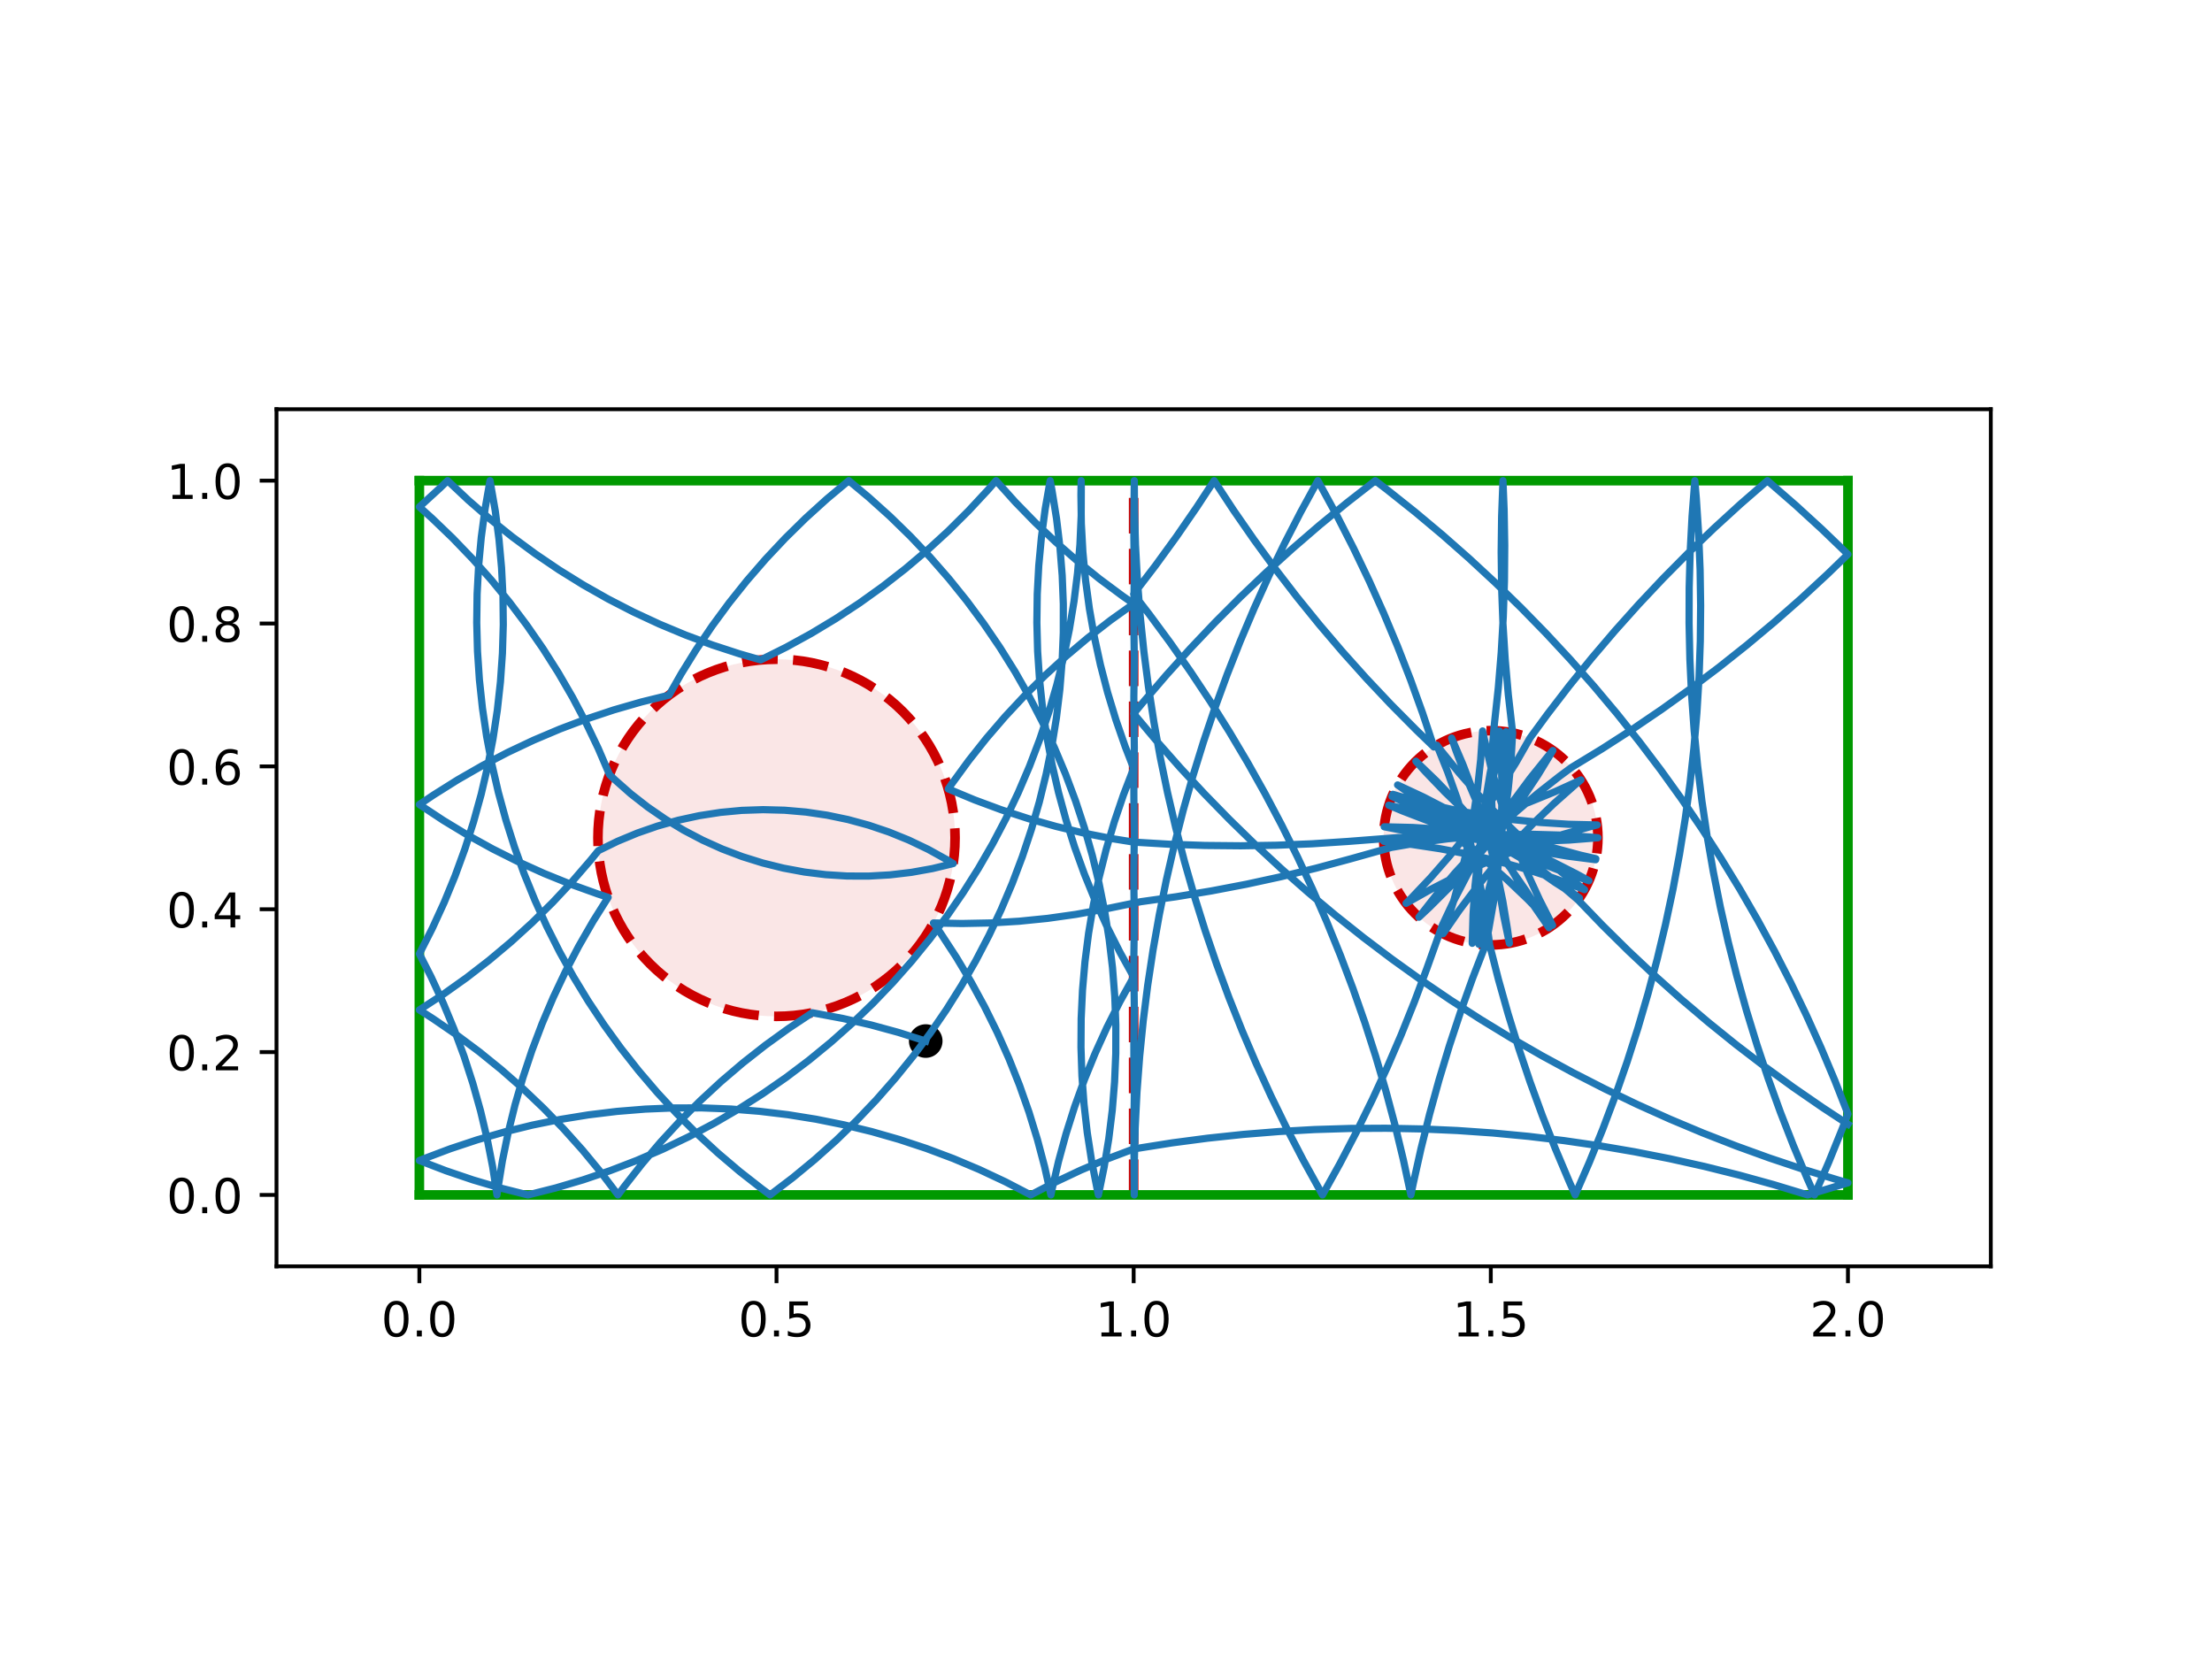 <?xml version="1.0" encoding="utf-8" standalone="no"?>
<!DOCTYPE svg PUBLIC "-//W3C//DTD SVG 1.1//EN"
  "http://www.w3.org/Graphics/SVG/1.1/DTD/svg11.dtd">
<!-- Created with matplotlib (https://matplotlib.org/) -->
<svg height="345.6pt" version="1.1" viewBox="0 0 460.8 345.6" width="460.8pt" xmlns="http://www.w3.org/2000/svg" xmlns:xlink="http://www.w3.org/1999/xlink">
 <defs>
  <style type="text/css">
*{stroke-linecap:butt;stroke-linejoin:round;}
  </style>
 </defs>
 <g id="figure_1">
  <g id="patch_1">
   <path d="M 0 345.6 
L 460.8 345.6 
L 460.8 0 
L 0 0 
z
" style="fill:#ffffff;"/>
  </g>
  <g id="axes_1">
   <g id="patch_2">
    <path d="M 57.6 263.808 
L 414.72 263.808 
L 414.72 85.248 
L 57.6 85.248 
z
" style="fill:#ffffff;"/>
   </g>
   <g id="PathCollection_1">
    <defs>
     <path d="M 0 3 
C 0.796 3 1.559 2.684 2.121 2.121 
C 2.684 1.559 3 0.796 3 0 
C 3 -0.796 2.684 -1.559 2.121 -2.121 
C 1.559 -2.684 0.796 -3 0 -3 
C -0.796 -3 -1.559 -2.684 -2.121 -2.121 
C -2.684 -1.559 -3 -0.796 -3 0 
C -3 0.796 -2.684 1.559 -2.121 2.121 
C -1.559 2.684 -0.796 3 0 3 
z
" id="ma496220f97" style="stroke:#000000;"/>
    </defs>
    <g clip-path="url(#p1f34f7c963)">
     <use style="stroke:#000000;" x="192.846" xlink:href="#ma496220f97" y="216.87"/>
    </g>
   </g>
   <g id="patch_3">
    <path clip-path="url(#p1f34f7c963)" d="M 161.76 211.728 
C 171.626 211.728 181.088 207.808 188.064 200.832 
C 195.04 193.856 198.96 184.394 198.96 174.528 
C 198.96 164.662 195.04 155.2 188.064 148.224 
C 181.088 141.248 171.626 137.328 161.76 137.328 
C 151.894 137.328 142.432 141.248 135.456 148.224 
C 128.48 155.2 124.56 164.662 124.56 174.528 
C 124.56 184.394 128.48 193.856 135.456 200.832 
C 142.432 207.808 151.894 211.728 161.76 211.728 
z
" style="fill:#cc0000;fill-opacity:0.1;stroke:#cc0000;stroke-dasharray:7.4,3.2;stroke-dashoffset:0;stroke-linejoin:miter;stroke-width:2;"/>
   </g>
   <g id="patch_4">
    <path clip-path="url(#p1f34f7c963)" d="M 310.56 196.848 
C 316.479 196.848 322.157 194.496 326.343 190.311 
C 330.528 186.125 332.88 180.447 332.88 174.528 
C 332.88 168.609 330.528 162.931 326.343 158.745 
C 322.157 154.56 316.479 152.208 310.56 152.208 
C 304.641 152.208 298.963 154.56 294.777 158.745 
C 290.592 162.931 288.24 168.609 288.24 174.528 
C 288.24 180.447 290.592 186.125 294.777 190.311 
C 298.963 194.496 304.641 196.848 310.56 196.848 
z
" style="fill:#cc0000;fill-opacity:0.1;stroke:#cc0000;stroke-dasharray:7.4,3.2;stroke-dashoffset:0;stroke-linejoin:miter;stroke-width:2;"/>
   </g>
   <g id="matplotlib.axis_1">
    <g id="xtick_1">
     <g id="line2d_1">
      <defs>
       <path d="M 0 0 
L 0 3.5 
" id="ma9710feb00" style="stroke:#000000;stroke-width:0.8;"/>
      </defs>
      <g>
       <use style="stroke:#000000;stroke-width:0.8;" x="87.36" xlink:href="#ma9710feb00" y="263.808"/>
      </g>
     </g>
     <g id="text_1">
      <!-- 0.0 -->
      <defs>
       <path d="M 31.781 66.406 
Q 24.172 66.406 20.328 58.906 
Q 16.5 51.422 16.5 36.375 
Q 16.5 21.391 20.328 13.891 
Q 24.172 6.391 31.781 6.391 
Q 39.453 6.391 43.281 13.891 
Q 47.125 21.391 47.125 36.375 
Q 47.125 51.422 43.281 58.906 
Q 39.453 66.406 31.781 66.406 
z
M 31.781 74.219 
Q 44.047 74.219 50.516 64.516 
Q 56.984 54.828 56.984 36.375 
Q 56.984 17.969 50.516 8.266 
Q 44.047 -1.422 31.781 -1.422 
Q 19.531 -1.422 13.062 8.266 
Q 6.594 17.969 6.594 36.375 
Q 6.594 54.828 13.062 64.516 
Q 19.531 74.219 31.781 74.219 
z
" id="DejaVuSans-48"/>
       <path d="M 10.688 12.406 
L 21 12.406 
L 21 0 
L 10.688 0 
z
" id="DejaVuSans-46"/>
      </defs>
      <g transform="translate(79.408 278.406)scale(0.1 -0.1)">
       <use xlink:href="#DejaVuSans-48"/>
       <use x="63.623" xlink:href="#DejaVuSans-46"/>
       <use x="95.41" xlink:href="#DejaVuSans-48"/>
      </g>
     </g>
    </g>
    <g id="xtick_2">
     <g id="line2d_2">
      <g>
       <use style="stroke:#000000;stroke-width:0.8;" x="161.76" xlink:href="#ma9710feb00" y="263.808"/>
      </g>
     </g>
     <g id="text_2">
      <!-- 0.5 -->
      <defs>
       <path d="M 10.797 72.906 
L 49.516 72.906 
L 49.516 64.594 
L 19.828 64.594 
L 19.828 46.734 
Q 21.969 47.469 24.109 47.828 
Q 26.266 48.188 28.422 48.188 
Q 40.625 48.188 47.75 41.5 
Q 54.891 34.812 54.891 23.391 
Q 54.891 11.625 47.562 5.094 
Q 40.234 -1.422 26.906 -1.422 
Q 22.312 -1.422 17.547 -0.641 
Q 12.797 0.141 7.719 1.703 
L 7.719 11.625 
Q 12.109 9.234 16.797 8.062 
Q 21.484 6.891 26.703 6.891 
Q 35.156 6.891 40.078 11.328 
Q 45.016 15.766 45.016 23.391 
Q 45.016 31 40.078 35.438 
Q 35.156 39.891 26.703 39.891 
Q 22.75 39.891 18.812 39.016 
Q 14.891 38.141 10.797 36.281 
z
" id="DejaVuSans-53"/>
      </defs>
      <g transform="translate(153.808 278.406)scale(0.1 -0.1)">
       <use xlink:href="#DejaVuSans-48"/>
       <use x="63.623" xlink:href="#DejaVuSans-46"/>
       <use x="95.41" xlink:href="#DejaVuSans-53"/>
      </g>
     </g>
    </g>
    <g id="xtick_3">
     <g id="line2d_3">
      <g>
       <use style="stroke:#000000;stroke-width:0.8;" x="236.16" xlink:href="#ma9710feb00" y="263.808"/>
      </g>
     </g>
     <g id="text_3">
      <!-- 1.0 -->
      <defs>
       <path d="M 12.406 8.297 
L 28.516 8.297 
L 28.516 63.922 
L 10.984 60.406 
L 10.984 69.391 
L 28.422 72.906 
L 38.281 72.906 
L 38.281 8.297 
L 54.391 8.297 
L 54.391 0 
L 12.406 0 
z
" id="DejaVuSans-49"/>
      </defs>
      <g transform="translate(228.208 278.406)scale(0.1 -0.1)">
       <use xlink:href="#DejaVuSans-49"/>
       <use x="63.623" xlink:href="#DejaVuSans-46"/>
       <use x="95.41" xlink:href="#DejaVuSans-48"/>
      </g>
     </g>
    </g>
    <g id="xtick_4">
     <g id="line2d_4">
      <g>
       <use style="stroke:#000000;stroke-width:0.8;" x="310.56" xlink:href="#ma9710feb00" y="263.808"/>
      </g>
     </g>
     <g id="text_4">
      <!-- 1.5 -->
      <g transform="translate(302.608 278.406)scale(0.1 -0.1)">
       <use xlink:href="#DejaVuSans-49"/>
       <use x="63.623" xlink:href="#DejaVuSans-46"/>
       <use x="95.41" xlink:href="#DejaVuSans-53"/>
      </g>
     </g>
    </g>
    <g id="xtick_5">
     <g id="line2d_5">
      <g>
       <use style="stroke:#000000;stroke-width:0.8;" x="384.96" xlink:href="#ma9710feb00" y="263.808"/>
      </g>
     </g>
     <g id="text_5">
      <!-- 2.0 -->
      <defs>
       <path d="M 19.188 8.297 
L 53.609 8.297 
L 53.609 0 
L 7.328 0 
L 7.328 8.297 
Q 12.938 14.109 22.625 23.891 
Q 32.328 33.688 34.812 36.531 
Q 39.547 41.844 41.422 45.531 
Q 43.312 49.219 43.312 52.781 
Q 43.312 58.594 39.234 62.25 
Q 35.156 65.922 28.609 65.922 
Q 23.969 65.922 18.812 64.312 
Q 13.672 62.703 7.812 59.422 
L 7.812 69.391 
Q 13.766 71.781 18.938 73 
Q 24.125 74.219 28.422 74.219 
Q 39.75 74.219 46.484 68.547 
Q 53.219 62.891 53.219 53.422 
Q 53.219 48.922 51.531 44.891 
Q 49.859 40.875 45.406 35.406 
Q 44.188 33.984 37.641 27.219 
Q 31.109 20.453 19.188 8.297 
z
" id="DejaVuSans-50"/>
      </defs>
      <g transform="translate(377.008 278.406)scale(0.1 -0.1)">
       <use xlink:href="#DejaVuSans-50"/>
       <use x="63.623" xlink:href="#DejaVuSans-46"/>
       <use x="95.41" xlink:href="#DejaVuSans-48"/>
      </g>
     </g>
    </g>
   </g>
   <g id="matplotlib.axis_2">
    <g id="ytick_1">
     <g id="line2d_6">
      <defs>
       <path d="M 0 0 
L -3.5 0 
" id="m78d5e2f65f" style="stroke:#000000;stroke-width:0.8;"/>
      </defs>
      <g>
       <use style="stroke:#000000;stroke-width:0.8;" x="57.6" xlink:href="#m78d5e2f65f" y="248.928"/>
      </g>
     </g>
     <g id="text_6">
      <!-- 0.0 -->
      <g transform="translate(34.697 252.727)scale(0.1 -0.1)">
       <use xlink:href="#DejaVuSans-48"/>
       <use x="63.623" xlink:href="#DejaVuSans-46"/>
       <use x="95.41" xlink:href="#DejaVuSans-48"/>
      </g>
     </g>
    </g>
    <g id="ytick_2">
     <g id="line2d_7">
      <g>
       <use style="stroke:#000000;stroke-width:0.8;" x="57.6" xlink:href="#m78d5e2f65f" y="219.168"/>
      </g>
     </g>
     <g id="text_7">
      <!-- 0.2 -->
      <g transform="translate(34.697 222.967)scale(0.1 -0.1)">
       <use xlink:href="#DejaVuSans-48"/>
       <use x="63.623" xlink:href="#DejaVuSans-46"/>
       <use x="95.41" xlink:href="#DejaVuSans-50"/>
      </g>
     </g>
    </g>
    <g id="ytick_3">
     <g id="line2d_8">
      <g>
       <use style="stroke:#000000;stroke-width:0.8;" x="57.6" xlink:href="#m78d5e2f65f" y="189.408"/>
      </g>
     </g>
     <g id="text_8">
      <!-- 0.4 -->
      <defs>
       <path d="M 37.797 64.312 
L 12.891 25.391 
L 37.797 25.391 
z
M 35.203 72.906 
L 47.609 72.906 
L 47.609 25.391 
L 58.016 25.391 
L 58.016 17.188 
L 47.609 17.188 
L 47.609 0 
L 37.797 0 
L 37.797 17.188 
L 4.891 17.188 
L 4.891 26.703 
z
" id="DejaVuSans-52"/>
      </defs>
      <g transform="translate(34.697 193.207)scale(0.1 -0.1)">
       <use xlink:href="#DejaVuSans-48"/>
       <use x="63.623" xlink:href="#DejaVuSans-46"/>
       <use x="95.41" xlink:href="#DejaVuSans-52"/>
      </g>
     </g>
    </g>
    <g id="ytick_4">
     <g id="line2d_9">
      <g>
       <use style="stroke:#000000;stroke-width:0.8;" x="57.6" xlink:href="#m78d5e2f65f" y="159.648"/>
      </g>
     </g>
     <g id="text_9">
      <!-- 0.6 -->
      <defs>
       <path d="M 33.016 40.375 
Q 26.375 40.375 22.484 35.828 
Q 18.609 31.297 18.609 23.391 
Q 18.609 15.531 22.484 10.953 
Q 26.375 6.391 33.016 6.391 
Q 39.656 6.391 43.531 10.953 
Q 47.406 15.531 47.406 23.391 
Q 47.406 31.297 43.531 35.828 
Q 39.656 40.375 33.016 40.375 
z
M 52.594 71.297 
L 52.594 62.312 
Q 48.875 64.062 45.094 64.984 
Q 41.312 65.922 37.594 65.922 
Q 27.828 65.922 22.672 59.328 
Q 17.531 52.734 16.797 39.406 
Q 19.672 43.656 24.016 45.922 
Q 28.375 48.188 33.594 48.188 
Q 44.578 48.188 50.953 41.516 
Q 57.328 34.859 57.328 23.391 
Q 57.328 12.156 50.688 5.359 
Q 44.047 -1.422 33.016 -1.422 
Q 20.359 -1.422 13.672 8.266 
Q 6.984 17.969 6.984 36.375 
Q 6.984 53.656 15.188 63.938 
Q 23.391 74.219 37.203 74.219 
Q 40.922 74.219 44.703 73.484 
Q 48.484 72.75 52.594 71.297 
z
" id="DejaVuSans-54"/>
      </defs>
      <g transform="translate(34.697 163.447)scale(0.1 -0.1)">
       <use xlink:href="#DejaVuSans-48"/>
       <use x="63.623" xlink:href="#DejaVuSans-46"/>
       <use x="95.41" xlink:href="#DejaVuSans-54"/>
      </g>
     </g>
    </g>
    <g id="ytick_5">
     <g id="line2d_10">
      <g>
       <use style="stroke:#000000;stroke-width:0.8;" x="57.6" xlink:href="#m78d5e2f65f" y="129.888"/>
      </g>
     </g>
     <g id="text_10">
      <!-- 0.8 -->
      <defs>
       <path d="M 31.781 34.625 
Q 24.75 34.625 20.719 30.859 
Q 16.703 27.094 16.703 20.516 
Q 16.703 13.922 20.719 10.156 
Q 24.75 6.391 31.781 6.391 
Q 38.812 6.391 42.859 10.172 
Q 46.922 13.969 46.922 20.516 
Q 46.922 27.094 42.891 30.859 
Q 38.875 34.625 31.781 34.625 
z
M 21.922 38.812 
Q 15.578 40.375 12.031 44.719 
Q 8.5 49.078 8.5 55.328 
Q 8.5 64.062 14.719 69.141 
Q 20.953 74.219 31.781 74.219 
Q 42.672 74.219 48.875 69.141 
Q 55.078 64.062 55.078 55.328 
Q 55.078 49.078 51.531 44.719 
Q 48 40.375 41.703 38.812 
Q 48.828 37.156 52.797 32.312 
Q 56.781 27.484 56.781 20.516 
Q 56.781 9.906 50.312 4.234 
Q 43.844 -1.422 31.781 -1.422 
Q 19.734 -1.422 13.25 4.234 
Q 6.781 9.906 6.781 20.516 
Q 6.781 27.484 10.781 32.312 
Q 14.797 37.156 21.922 38.812 
z
M 18.312 54.391 
Q 18.312 48.734 21.844 45.562 
Q 25.391 42.391 31.781 42.391 
Q 38.141 42.391 41.719 45.562 
Q 45.312 48.734 45.312 54.391 
Q 45.312 60.062 41.719 63.234 
Q 38.141 66.406 31.781 66.406 
Q 25.391 66.406 21.844 63.234 
Q 18.312 60.062 18.312 54.391 
z
" id="DejaVuSans-56"/>
      </defs>
      <g transform="translate(34.697 133.687)scale(0.1 -0.1)">
       <use xlink:href="#DejaVuSans-48"/>
       <use x="63.623" xlink:href="#DejaVuSans-46"/>
       <use x="95.41" xlink:href="#DejaVuSans-56"/>
      </g>
     </g>
    </g>
    <g id="ytick_6">
     <g id="line2d_11">
      <g>
       <use style="stroke:#000000;stroke-width:0.8;" x="57.6" xlink:href="#m78d5e2f65f" y="100.128"/>
      </g>
     </g>
     <g id="text_11">
      <!-- 1.0 -->
      <g transform="translate(34.697 103.927)scale(0.1 -0.1)">
       <use xlink:href="#DejaVuSans-49"/>
       <use x="63.623" xlink:href="#DejaVuSans-46"/>
       <use x="95.41" xlink:href="#DejaVuSans-48"/>
      </g>
     </g>
    </g>
   </g>
   <g id="line2d_12">
    <path clip-path="url(#p1f34f7c963)" d="M 236.16 248.928 
L 236.16 100.128 
" style="fill:none;stroke:#cc0000;stroke-dasharray:7.4,3.2;stroke-dashoffset:0;stroke-width:2;"/>
   </g>
   <g id="line2d_13">
    <path clip-path="url(#p1f34f7c963)" d="M 87.36 248.928 
L 384.96 248.928 
" style="fill:none;stroke:#009900;stroke-linecap:square;stroke-width:2;"/>
   </g>
   <g id="line2d_14">
    <path clip-path="url(#p1f34f7c963)" d="M 384.96 248.928 
L 384.96 100.128 
" style="fill:none;stroke:#009900;stroke-linecap:square;stroke-width:2;"/>
   </g>
   <g id="line2d_15">
    <path clip-path="url(#p1f34f7c963)" d="M 384.96 100.128 
L 87.36 100.128 
" style="fill:none;stroke:#009900;stroke-linecap:square;stroke-width:2;"/>
   </g>
   <g id="line2d_16">
    <path clip-path="url(#p1f34f7c963)" d="M 87.36 100.128 
L 87.36 248.928 
" style="fill:none;stroke:#009900;stroke-linecap:square;stroke-width:2;"/>
   </g>
   <g id="line2d_17">
    <path clip-path="url(#p1f34f7c963)" d="M 192.846 216.87 
L 187.172 215.075 
L 181.43 213.508 
L 175.631 212.172 
L 169.212 210.974 
L 164.254 214.265 
L 159.43 217.752 
L 154.75 221.429 
L 150.221 225.29 
L 145.85 229.329 
L 141.644 233.54 
L 137.609 237.915 
L 133.753 242.449 
L 130.081 247.133 
L 128.752 248.928 
L 125.151 244.189 
L 121.363 239.599 
L 117.395 235.163 
L 113.253 230.89 
L 108.943 226.785 
L 104.472 222.857 
L 99.848 219.11 
L 95.077 215.551 
L 90.168 212.186 
L 87.36 210.387 
L 92.343 207.132 
L 97.192 203.681 
L 101.899 200.039 
L 106.457 196.212 
L 110.858 192.205 
L 115.095 188.026 
L 119.161 183.68 
L 123.051 179.175 
L 124.656 177.205 
L 128.668 175.248 
L 132.79 173.536 
L 137.007 172.073 
L 141.304 170.866 
L 145.665 169.919 
L 150.076 169.235 
L 154.52 168.817 
L 158.98 168.666 
L 163.442 168.783 
L 167.889 169.167 
L 172.305 169.817 
L 176.674 170.731 
L 180.98 171.905 
L 185.208 173.335 
L 189.342 175.016 
L 193.369 176.942 
L 197.272 179.106 
L 198.571 179.896 
L 194.232 180.944 
L 189.838 181.73 
L 185.406 182.251 
L 180.95 182.505 
L 176.486 182.491 
L 172.032 182.21 
L 167.602 181.663 
L 163.213 180.85 
L 158.881 179.777 
L 154.621 178.445 
L 150.449 176.86 
L 146.379 175.028 
L 142.426 172.955 
L 138.605 170.648 
L 134.929 168.117 
L 131.411 165.37 
L 128.064 162.417 
L 126.966 161.366 
L 124.618 155.898 
L 122.053 150.527 
L 119.275 145.263 
L 116.289 140.115 
L 113.1 135.09 
L 109.712 130.197 
L 106.131 125.443 
L 102.363 120.836 
L 98.414 116.384 
L 94.29 112.093 
L 89.997 107.97 
L 87.36 105.594 
L 91.75 101.575 
L 93.246 100.128 
L 97.579 104.208 
L 102.072 108.112 
L 106.717 111.833 
L 111.507 115.365 
L 116.435 118.702 
L 121.492 121.84 
L 126.671 124.774 
L 131.962 127.497 
L 137.359 130.007 
L 142.851 132.3 
L 148.431 134.37 
L 154.089 136.216 
L 158.463 137.474 
L 163.79 134.82 
L 169.007 131.955 
L 174.104 128.884 
L 179.075 125.611 
L 183.911 122.142 
L 188.605 118.482 
L 193.148 114.638 
L 197.534 110.615 
L 201.756 106.419 
L 205.806 102.059 
L 207.499 100.128 
L 211.474 104.558 
L 215.623 108.825 
L 219.939 112.923 
L 224.415 116.846 
L 229.044 120.586 
L 233.82 124.138 
L 236.16 125.773 
L 231.317 129.233 
L 226.617 132.883 
L 222.066 136.719 
L 217.672 140.733 
L 213.443 144.92 
L 209.384 149.273 
L 205.502 153.785 
L 201.804 158.448 
L 198.296 163.256 
L 197.54 164.347 
L 203.033 166.636 
L 208.614 168.703 
L 214.273 170.546 
L 220.002 172.161 
L 225.79 173.545 
L 231.629 174.697 
L 236.16 175.425 
L 243.587 175.868 
L 251.022 176.124 
L 258.462 176.194 
L 265.9 176.079 
L 273.334 175.777 
L 280.758 175.29 
L 291.213 174.481 
L 297.164 174.401 
L 303.114 174.558 
L 309.052 174.954 
L 314.97 175.587 
L 320.858 176.456 
L 326.706 177.559 
L 332.451 178.882 
L 326.582 177.896 
L 320.757 176.675 
L 314.985 175.223 
L 309.276 173.54 
L 303.639 171.631 
L 298.083 169.498 
L 292.616 167.145 
L 289.97 165.911 
L 295.527 168.044 
L 300.993 170.398 
L 306.361 172.968 
L 311.622 175.751 
L 316.767 178.742 
L 321.789 181.937 
L 326.679 185.329 
L 329.027 187.064 
L 324.005 183.87 
L 319.115 180.477 
L 314.365 176.891 
L 309.762 173.118 
L 305.314 169.165 
L 301.027 165.036 
L 296.909 160.739 
L 294.952 158.572 
L 299.239 162.701 
L 303.357 166.998 
L 307.3 171.456 
L 311.062 176.068 
L 314.636 180.827 
L 318.017 185.725 
L 321.199 190.754 
L 322.686 193.267 
L 319.305 188.369 
L 316.123 183.339 
L 313.144 178.187 
L 310.374 172.919 
L 307.817 167.545 
L 305.476 162.073 
L 303.357 156.511 
L 302.399 153.754 
L 304.739 159.226 
L 306.859 164.787 
L 308.754 170.429 
L 310.422 176.142 
L 311.861 181.917 
L 313.067 187.745 
L 314.04 193.617 
L 314.431 196.51 
L 313.224 190.682 
L 312.252 184.81 
L 311.515 178.904 
L 311.016 172.974 
L 310.753 167.028 
L 310.729 161.076 
L 310.942 155.129 
L 311.316 150.739 
L 312.117 143.342 
L 312.732 135.928 
L 313.162 128.5 
L 313.406 121.064 
L 313.464 113.625 
L 313.337 106.186 
L 313.095 100.128 
L 312.816 107.563 
L 312.722 115.002 
L 312.815 122.441 
L 313.093 129.876 
L 313.557 137.301 
L 314.207 144.712 
L 315.114 152.678 
L 314.762 158.619 
L 314.172 164.541 
L 313.345 170.435 
L 312.284 176.291 
L 310.989 182.1 
L 309.463 187.853 
L 307.708 193.54 
L 306.691 196.51 
L 306.858 190.561 
L 307.262 184.623 
L 307.904 178.706 
L 308.782 172.82 
L 309.895 166.973 
L 311.24 161.175 
L 312.816 155.436 
L 313.74 152.436 
L 313.759 158.387 
L 313.54 164.335 
L 313.084 170.269 
L 312.391 176.18 
L 311.461 182.059 
L 310.298 187.895 
L 308.902 193.681 
L 308.073 196.709 
L 307.867 190.761 
L 307.9 184.809 
L 308.171 178.864 
L 308.679 172.934 
L 309.424 167.029 
L 310.404 161.159 
L 311.618 155.333 
L 312.353 152.28 
L 312.744 158.219 
L 312.897 164.168 
L 312.813 170.119 
L 312.49 176.062 
L 311.93 181.988 
L 311.134 187.886 
L 310.102 193.747 
L 309.464 196.821 
L 306.78 203.76 
L 304.271 210.764 
L 301.938 217.828 
L 299.782 224.949 
L 297.805 232.121 
L 296.007 239.341 
L 294.391 246.603 
L 293.914 248.928 
L 292.355 241.653 
L 290.615 234.42 
L 288.695 227.232 
L 286.596 220.094 
L 284.32 213.012 
L 281.866 205.988 
L 279.238 199.028 
L 276.437 192.135 
L 273.465 185.315 
L 270.322 178.571 
L 267.013 171.908 
L 263.537 165.33 
L 259.899 158.841 
L 256.099 152.444 
L 252.141 146.145 
L 248.026 139.947 
L 243.758 133.853 
L 239.339 127.868 
L 236.16 123.749 
L 240.683 117.842 
L 245.057 111.824 
L 249.28 105.699 
L 252.928 100.128 
L 257.012 106.346 
L 261.251 112.461 
L 265.641 118.468 
L 270.179 124.363 
L 274.864 130.142 
L 279.692 135.803 
L 284.659 141.341 
L 289.764 146.754 
L 295.002 152.037 
L 298.705 155.617 
L 296.354 148.558 
L 293.828 141.56 
L 291.127 134.628 
L 288.255 127.765 
L 285.211 120.976 
L 281.999 114.266 
L 278.62 107.638 
L 274.533 100.128 
L 270.965 106.656 
L 267.562 113.272 
L 264.324 119.97 
L 261.256 126.748 
L 258.357 133.6 
L 255.631 140.522 
L 253.078 147.51 
L 250.701 154.56 
L 248.501 161.667 
L 246.48 168.827 
L 244.638 176.035 
L 242.977 183.287 
L 241.497 190.579 
L 240.201 197.905 
L 239.087 205.261 
L 238.158 212.642 
L 237.414 220.045 
L 236.855 227.463 
L 236.482 234.894 
L 236.295 242.331 
L 236.284 248.928 
L 236.235 240 
L 236.202 235.568 
L 236.298 228.129 
L 236.208 220.689 
L 236.202 217.464 
L 236.298 210.025 
L 236.208 202.586 
L 236.202 199.361 
L 236.298 191.921 
L 236.208 184.482 
L 236.202 181.257 
L 236.298 173.818 
L 236.208 166.379 
L 236.202 163.154 
L 236.298 155.714 
L 236.208 148.275 
L 236.202 145.05 
L 236.298 137.611 
L 236.208 130.172 
L 236.202 126.946 
L 236.298 119.507 
L 236.208 112.068 
L 236.202 108.843 
L 236.295 100.128 
L 236.332 106.08 
L 236.545 113.517 
L 236.944 120.946 
L 237.528 128.362 
L 238.298 135.762 
L 239.252 143.141 
L 240.391 150.493 
L 241.713 157.814 
L 243.217 165.1 
L 244.903 172.347 
L 246.77 179.548 
L 248.817 186.701 
L 251.041 193.801 
L 253.442 200.842 
L 256.019 207.822 
L 258.769 214.735 
L 261.691 221.577 
L 264.783 228.343 
L 268.043 235.031 
L 271.47 241.634 
L 275.503 248.928 
L 279.113 242.423 
L 282.56 235.829 
L 285.84 229.152 
L 288.953 222.394 
L 291.895 215.561 
L 294.666 208.657 
L 297.264 201.685 
L 300.46 192.755 
L 302.987 187.366 
L 305.728 182.083 
L 308.678 176.914 
L 311.832 171.867 
L 315.185 166.95 
L 318.733 162.171 
L 322.468 157.538 
L 323.49 156.335 
L 320.396 161.419 
L 317.102 166.376 
L 313.613 171.197 
L 309.933 175.875 
L 306.069 180.402 
L 302.027 184.77 
L 297.814 188.974 
L 295.578 191.073 
L 299.249 186.388 
L 303.104 181.853 
L 307.137 177.476 
L 311.341 173.264 
L 315.711 169.224 
L 320.239 165.362 
L 324.918 161.683 
L 327.385 159.862 
L 333.74 155.993 
L 339.996 151.967 
L 346.15 147.786 
L 352.197 143.452 
L 358.134 138.968 
L 363.957 134.337 
L 369.662 129.563 
L 375.247 124.647 
L 380.706 119.593 
L 384.96 115.474 
L 379.602 110.313 
L 374.117 105.287 
L 368.188 100.128 
L 362.571 105.007 
L 357.079 110.026 
L 351.714 115.18 
L 346.479 120.466 
L 341.378 125.882 
L 336.414 131.424 
L 331.59 137.088 
L 326.909 142.87 
L 322.374 148.768 
L 318.72 153.753 
L 315.772 158.923 
L 312.619 163.971 
L 309.267 168.889 
L 305.722 173.669 
L 301.987 178.304 
L 298.071 182.785 
L 293.978 187.106 
L 292.905 188.184 
L 298.086 185.256 
L 303.381 182.537 
L 308.78 180.032 
L 314.274 177.745 
L 319.856 175.68 
L 325.516 173.84 
L 331.245 172.227 
L 332.719 171.852 
L 326.769 171.71 
L 320.83 171.331 
L 314.91 170.714 
L 309.02 169.862 
L 303.168 168.774 
L 297.365 167.453 
L 291.619 165.902 
L 290.161 165.468 
L 295.198 168.639 
L 300.103 172.009 
L 304.87 175.573 
L 309.491 179.324 
L 313.958 183.257 
L 318.264 187.366 
L 322.402 191.643 
L 323.432 192.763 
L 320.733 187.458 
L 318.248 182.05 
L 315.981 176.547 
L 313.937 170.958 
L 312.117 165.291 
L 310.526 159.556 
L 309.165 153.762 
L 308.854 152.273 
L 308.453 158.211 
L 307.815 164.129 
L 306.94 170.016 
L 305.831 175.863 
L 304.489 181.661 
L 302.916 187.401 
L 301.114 193.074 
L 300.618 194.511 
L 304.006 189.618 
L 307.587 184.865 
L 311.355 180.258 
L 315.305 175.806 
L 319.429 171.515 
L 323.722 167.393 
L 328.176 163.445 
L 329.34 162.465 
L 323.922 164.93 
L 318.411 167.176 
L 312.814 169.2 
L 307.141 170.999 
L 301.4 172.569 
L 295.601 173.908 
L 289.753 175.015 
L 288.252 175.26 
L 294.167 175.92 
L 300.051 176.817 
L 305.894 177.947 
L 311.687 179.311 
L 317.421 180.905 
L 323.087 182.727 
L 328.675 184.775 
L 330.09 185.334 
L 325.35 181.735 
L 320.757 177.95 
L 316.319 173.984 
L 312.044 169.843 
L 307.937 165.535 
L 304.006 161.067 
L 300.257 156.444 
L 299.329 155.239 
L 301.555 160.759 
L 303.558 166.363 
L 305.336 172.043 
L 306.885 177.79 
L 308.203 183.594 
L 309.287 189.446 
L 310.137 195.336 
L 310.317 196.847 
L 312.154 204.056 
L 314.171 211.217 
L 316.366 218.326 
L 318.739 225.377 
L 321.287 232.367 
L 324.008 239.291 
L 326.902 246.145 
L 328.136 248.928 
L 331.1 242.104 
L 333.892 235.208 
L 336.511 228.245 
L 338.956 221.218 
L 341.224 214.132 
L 343.314 206.992 
L 345.225 199.802 
L 346.955 192.566 
L 348.505 185.289 
L 349.871 177.976 
L 351.055 170.631 
L 352.055 163.259 
L 352.87 155.864 
L 353.5 148.451 
L 353.944 141.024 
L 354.203 133.589 
L 354.275 126.149 
L 354.162 118.711 
L 353.863 111.277 
L 353.378 103.853 
L 353.064 100.128 
L 352.486 107.545 
L 352.093 114.975 
L 351.887 122.412 
L 351.866 129.851 
L 352.031 137.289 
L 352.382 144.721 
L 352.919 152.141 
L 353.641 159.546 
L 354.548 166.93 
L 355.639 174.29 
L 356.914 181.619 
L 358.372 188.915 
L 360.011 196.172 
L 361.832 203.386 
L 363.832 210.551 
L 366.011 217.665 
L 368.367 224.722 
L 370.898 231.718 
L 373.604 238.648 
L 376.482 245.509 
L 377.993 248.928 
L 380.957 242.104 
L 383.749 235.208 
L 384.96 232.055 
L 382.246 225.128 
L 379.36 218.27 
L 376.303 211.488 
L 373.077 204.783 
L 369.685 198.162 
L 366.129 191.627 
L 362.41 185.183 
L 358.531 178.835 
L 354.495 172.585 
L 350.304 166.438 
L 345.961 160.398 
L 341.468 154.468 
L 336.828 148.652 
L 332.044 142.954 
L 327.119 137.378 
L 322.056 131.926 
L 316.859 126.603 
L 311.53 121.411 
L 306.073 116.354 
L 300.492 111.435 
L 294.789 106.657 
L 288.968 102.023 
L 286.499 100.128 
L 280.631 104.701 
L 274.878 109.419 
L 269.246 114.279 
L 263.736 119.279 
L 258.353 124.415 
L 253.101 129.683 
L 247.981 135.082 
L 242.998 140.606 
L 238.155 146.254 
L 236.16 148.666 
L 240.944 154.364 
L 245.868 159.941 
L 250.93 165.393 
L 256.127 170.716 
L 261.456 175.908 
L 266.912 180.966 
L 272.494 185.885 
L 278.196 190.663 
L 284.016 195.297 
L 289.951 199.785 
L 295.995 204.122 
L 302.146 208.307 
L 308.4 212.337 
L 314.753 216.21 
L 321.2 219.922 
L 327.738 223.472 
L 334.363 226.858 
L 341.07 230.077 
L 347.856 233.127 
L 354.716 236.007 
L 361.646 238.714 
L 368.641 241.247 
L 375.698 243.604 
L 382.811 245.785 
L 384.96 246.406 
L 376.573 248.928 
L 369.453 246.77 
L 362.282 244.79 
L 355.063 242.99 
L 347.801 241.371 
L 340.501 239.934 
L 333.168 238.68 
L 325.806 237.61 
L 318.419 236.724 
L 311.012 236.023 
L 303.59 235.508 
L 296.158 235.178 
L 288.719 235.034 
L 281.28 235.076 
L 273.843 235.304 
L 266.415 235.718 
L 258.999 236.317 
L 251.601 237.102 
L 244.225 238.071 
L 236.16 239.347 
L 230.592 241.45 
L 225.113 243.774 
L 219.732 246.315 
L 214.715 248.928 
L 209.433 246.184 
L 204.047 243.653 
L 198.563 241.34 
L 192.991 239.248 
L 187.34 237.38 
L 181.619 235.74 
L 175.837 234.33 
L 170.003 233.153 
L 164.127 232.209 
L 158.217 231.502 
L 152.284 231.031 
L 146.337 230.798 
L 140.386 230.802 
L 134.439 231.045 
L 128.507 231.526 
L 122.599 232.243 
L 116.724 233.196 
L 110.892 234.383 
L 105.112 235.802 
L 99.393 237.452 
L 93.746 239.329 
L 88.177 241.43 
L 87.36 241.76 
L 92.916 243.894 
L 98.553 245.804 
L 104.261 247.487 
L 109.977 248.928 
L 115.748 247.472 
L 121.456 245.787 
L 127.092 243.874 
L 132.647 241.738 
L 138.112 239.382 
L 143.479 236.808 
L 148.738 234.023 
L 153.882 231.029 
L 158.902 227.831 
L 163.79 224.436 
L 168.538 220.848 
L 173.139 217.073 
L 177.586 213.117 
L 181.87 208.986 
L 185.986 204.687 
L 189.927 200.227 
L 193.687 195.613 
L 197.258 190.852 
L 200.637 185.953 
L 203.817 180.922 
L 206.793 175.768 
L 209.561 170.499 
L 212.116 165.124 
L 214.454 159.651 
L 216.571 154.088 
L 218.464 148.446 
L 220.129 142.732 
L 221.565 136.956 
L 222.769 131.128 
L 223.739 125.256 
L 224.473 119.349 
L 224.971 113.419 
L 225.231 107.473 
L 225.253 101.521 
L 225.223 100.128 
L 225.177 103.104 
L 225.262 109.055 
L 225.585 114.997 
L 226.146 120.923 
L 226.943 126.821 
L 227.975 132.682 
L 229.241 138.497 
L 230.738 144.258 
L 232.464 149.953 
L 234.417 155.575 
L 236.16 160.062 
L 234.026 165.618 
L 232.117 171.255 
L 230.434 176.964 
L 228.98 182.735 
L 227.759 188.56 
L 226.772 194.429 
L 226.02 200.333 
L 225.505 206.262 
L 225.227 212.207 
L 225.188 218.159 
L 225.386 224.107 
L 225.822 230.043 
L 226.495 235.956 
L 227.404 241.838 
L 228.548 247.679 
L 228.824 248.928 
L 230.017 243.097 
L 230.977 237.224 
L 231.701 231.316 
L 232.188 225.385 
L 232.438 219.438 
L 232.449 213.487 
L 232.223 207.539 
L 231.758 201.606 
L 231.057 195.696 
L 230.12 189.818 
L 228.949 183.983 
L 227.546 178.199 
L 225.912 172.476 
L 224.051 166.823 
L 221.965 161.249 
L 219.658 155.763 
L 217.133 150.373 
L 214.395 145.089 
L 211.448 139.918 
L 208.296 134.87 
L 204.945 129.951 
L 201.4 125.17 
L 197.667 120.535 
L 193.751 116.053 
L 189.659 111.732 
L 185.398 107.577 
L 180.974 103.596 
L 176.811 100.128 
L 172.245 103.945 
L 167.835 107.942 
L 163.588 112.112 
L 159.512 116.449 
L 155.612 120.945 
L 151.896 125.593 
L 148.368 130.386 
L 145.034 135.317 
L 141.901 140.377 
L 139.374 144.818 
L 133.594 146.237 
L 127.876 147.886 
L 122.228 149.763 
L 116.659 151.864 
L 111.179 154.186 
L 105.796 156.725 
L 100.52 159.477 
L 95.357 162.439 
L 90.317 165.604 
L 87.36 167.596 
L 92.323 170.881 
L 97.413 173.965 
L 102.622 176.843 
L 107.943 179.511 
L 113.365 181.963 
L 118.882 184.197 
L 124.483 186.209 
L 126.689 186.932 
L 123.519 191.969 
L 120.552 197.129 
L 117.795 202.403 
L 115.251 207.783 
L 112.923 213.261 
L 110.817 218.827 
L 108.935 224.474 
L 107.28 230.191 
L 105.855 235.969 
L 104.663 241.8 
L 103.704 247.674 
L 103.531 248.928 
L 102.622 243.046 
L 101.479 237.205 
L 100.104 231.415 
L 98.498 225.684 
L 96.664 220.022 
L 94.605 214.438 
L 92.324 208.941 
L 89.826 203.539 
L 87.36 198.702 
L 90.054 193.395 
L 92.534 187.985 
L 94.795 182.479 
L 96.834 176.888 
L 98.648 171.22 
L 100.234 165.483 
L 101.589 159.688 
L 102.712 153.843 
L 103.599 147.958 
L 104.251 142.042 
L 104.666 136.105 
L 104.843 130.156 
L 104.781 124.205 
L 104.482 118.261 
L 103.946 112.333 
L 103.173 106.432 
L 102.079 100.128 
L 101.053 105.99 
L 100.262 111.889 
L 99.708 117.815 
L 99.391 123.758 
L 99.312 129.709 
L 99.471 135.659 
L 99.867 141.597 
L 100.501 147.515 
L 101.372 153.403 
L 102.476 159.251 
L 103.814 165.05 
L 105.383 170.791 
L 107.18 176.465 
L 109.202 182.062 
L 111.447 187.574 
L 113.91 192.992 
L 116.588 198.307 
L 119.477 203.511 
L 122.571 208.595 
L 125.866 213.551 
L 129.356 218.372 
L 133.037 223.049 
L 136.902 227.575 
L 140.944 231.943 
L 145.158 236.146 
L 149.537 240.177 
L 154.073 244.03 
L 158.76 247.698 
L 160.422 248.928 
L 165.16 245.325 
L 169.749 241.536 
L 174.183 237.566 
L 178.455 233.422 
L 182.558 229.111 
L 186.485 224.639 
L 190.231 220.014 
L 193.788 215.242 
L 197.151 210.332 
L 200.316 205.291 
L 203.276 200.128 
L 206.028 194.851 
L 208.566 189.468 
L 210.887 183.988 
L 212.987 178.419 
L 214.863 172.77 
L 216.511 167.052 
L 217.93 161.272 
L 219.116 155.439 
L 220.067 149.564 
L 220.784 143.656 
L 221.263 137.724 
L 221.505 131.777 
L 221.508 125.825 
L 221.274 119.878 
L 220.802 113.946 
L 220.093 108.036 
L 219.149 102.16 
L 218.766 100.128 
L 217.739 105.99 
L 216.949 111.889 
L 216.394 117.815 
L 216.077 123.758 
L 215.998 129.709 
L 216.157 135.659 
L 216.554 141.597 
L 217.188 147.515 
L 218.058 153.403 
L 219.163 159.251 
L 220.501 165.05 
L 222.069 170.791 
L 223.866 176.465 
L 225.889 182.062 
L 228.134 187.574 
L 230.597 192.992 
L 233.275 198.307 
L 236.16 203.505 
L 233.272 208.709 
L 230.594 214.025 
L 228.131 219.443 
L 225.887 224.955 
L 223.864 230.552 
L 222.068 236.226 
L 220.499 241.967 
L 219.162 247.767 
L 218.923 248.928 
L 217.632 243.118 
L 216.109 237.365 
L 214.358 231.677 
L 212.38 226.063 
L 210.18 220.533 
L 207.76 215.096 
L 205.124 209.759 
L 202.278 204.533 
L 199.224 199.424 
L 195.969 194.442 
L 194.458 192.268 
L 200.408 192.386 
L 206.359 192.267 
L 212.299 191.909 
L 218.221 191.314 
L 224.114 190.483 
L 229.97 189.417 
L 237.637 187.84 
L 245.005 186.81 
L 252.345 185.596 
L 259.652 184.2 
L 266.923 182.62 
L 274.151 180.86 
L 281.334 178.92 
L 289.819 176.542 
L 295.682 175.522 
L 301.582 174.737 
L 307.508 174.189 
L 313.451 173.878 
L 319.403 173.805 
L 325.352 173.971 
L 331.29 174.374 
L 332.88 174.522 
L 326.947 174.992 
L 321 175.224 
L 315.048 175.218 
L 309.102 174.975 
L 303.17 174.493 
L 297.261 173.775 
L 291.387 172.821 
L 288.358 172.235 
L 294.308 172.378 
L 300.247 172.76 
L 306.167 173.379 
L 312.057 174.234 
L 317.908 175.324 
L 323.71 176.647 
L 329.455 178.201 
L 332.408 179.096 
L 326.504 178.34 
L 320.636 177.349 
L 314.812 176.124 
L 309.041 174.666 
L 303.334 172.98 
L 297.698 171.066 
L 292.143 168.928 
L 289.299 167.734 
L 295.093 169.094 
L 300.829 170.684 
L 306.495 172.503 
L 312.085 174.547 
L 317.589 176.813 
L 322.997 179.297 
L 328.302 181.995 
L 331.008 183.476 
L 325.384 181.527 
L 319.844 179.354 
L 314.394 176.961 
L 309.045 174.352 
L 303.804 171.532 
L 298.68 168.504 
L 293.682 165.273 
L 291.143 163.521 
L 296.535 166.039 
L 301.823 168.772 
L 306.997 171.713 
L 312.049 174.859 
L 316.971 178.204 
L 321.756 181.744 
L 326.395 185.472 
L 328.74 187.477 
L 333.902 192.834 
L 339.197 198.061 
L 344.62 203.154 
L 350.169 208.109 
L 355.841 212.925 
L 361.631 217.597 
L 367.536 222.122 
L 373.552 226.499 
L 379.675 230.724 
L 384.96 234.193 
L 384.96 234.193 
" style="fill:none;stroke:#1f77b4;stroke-linecap:square;stroke-width:1.5;"/>
   </g>
   <g id="patch_5">
    <path d="M 57.6 263.808 
L 57.6 85.248 
" style="fill:none;stroke:#000000;stroke-linecap:square;stroke-linejoin:miter;stroke-width:0.8;"/>
   </g>
   <g id="patch_6">
    <path d="M 414.72 263.808 
L 414.72 85.248 
" style="fill:none;stroke:#000000;stroke-linecap:square;stroke-linejoin:miter;stroke-width:0.8;"/>
   </g>
   <g id="patch_7">
    <path d="M 57.6 263.808 
L 414.72 263.808 
" style="fill:none;stroke:#000000;stroke-linecap:square;stroke-linejoin:miter;stroke-width:0.8;"/>
   </g>
   <g id="patch_8">
    <path d="M 57.6 85.248 
L 414.72 85.248 
" style="fill:none;stroke:#000000;stroke-linecap:square;stroke-linejoin:miter;stroke-width:0.8;"/>
   </g>
  </g>
 </g>
 <defs>
  <clipPath id="p1f34f7c963">
   <rect height="178.56" width="357.12" x="57.6" y="85.248"/>
  </clipPath>
 </defs>
</svg>
